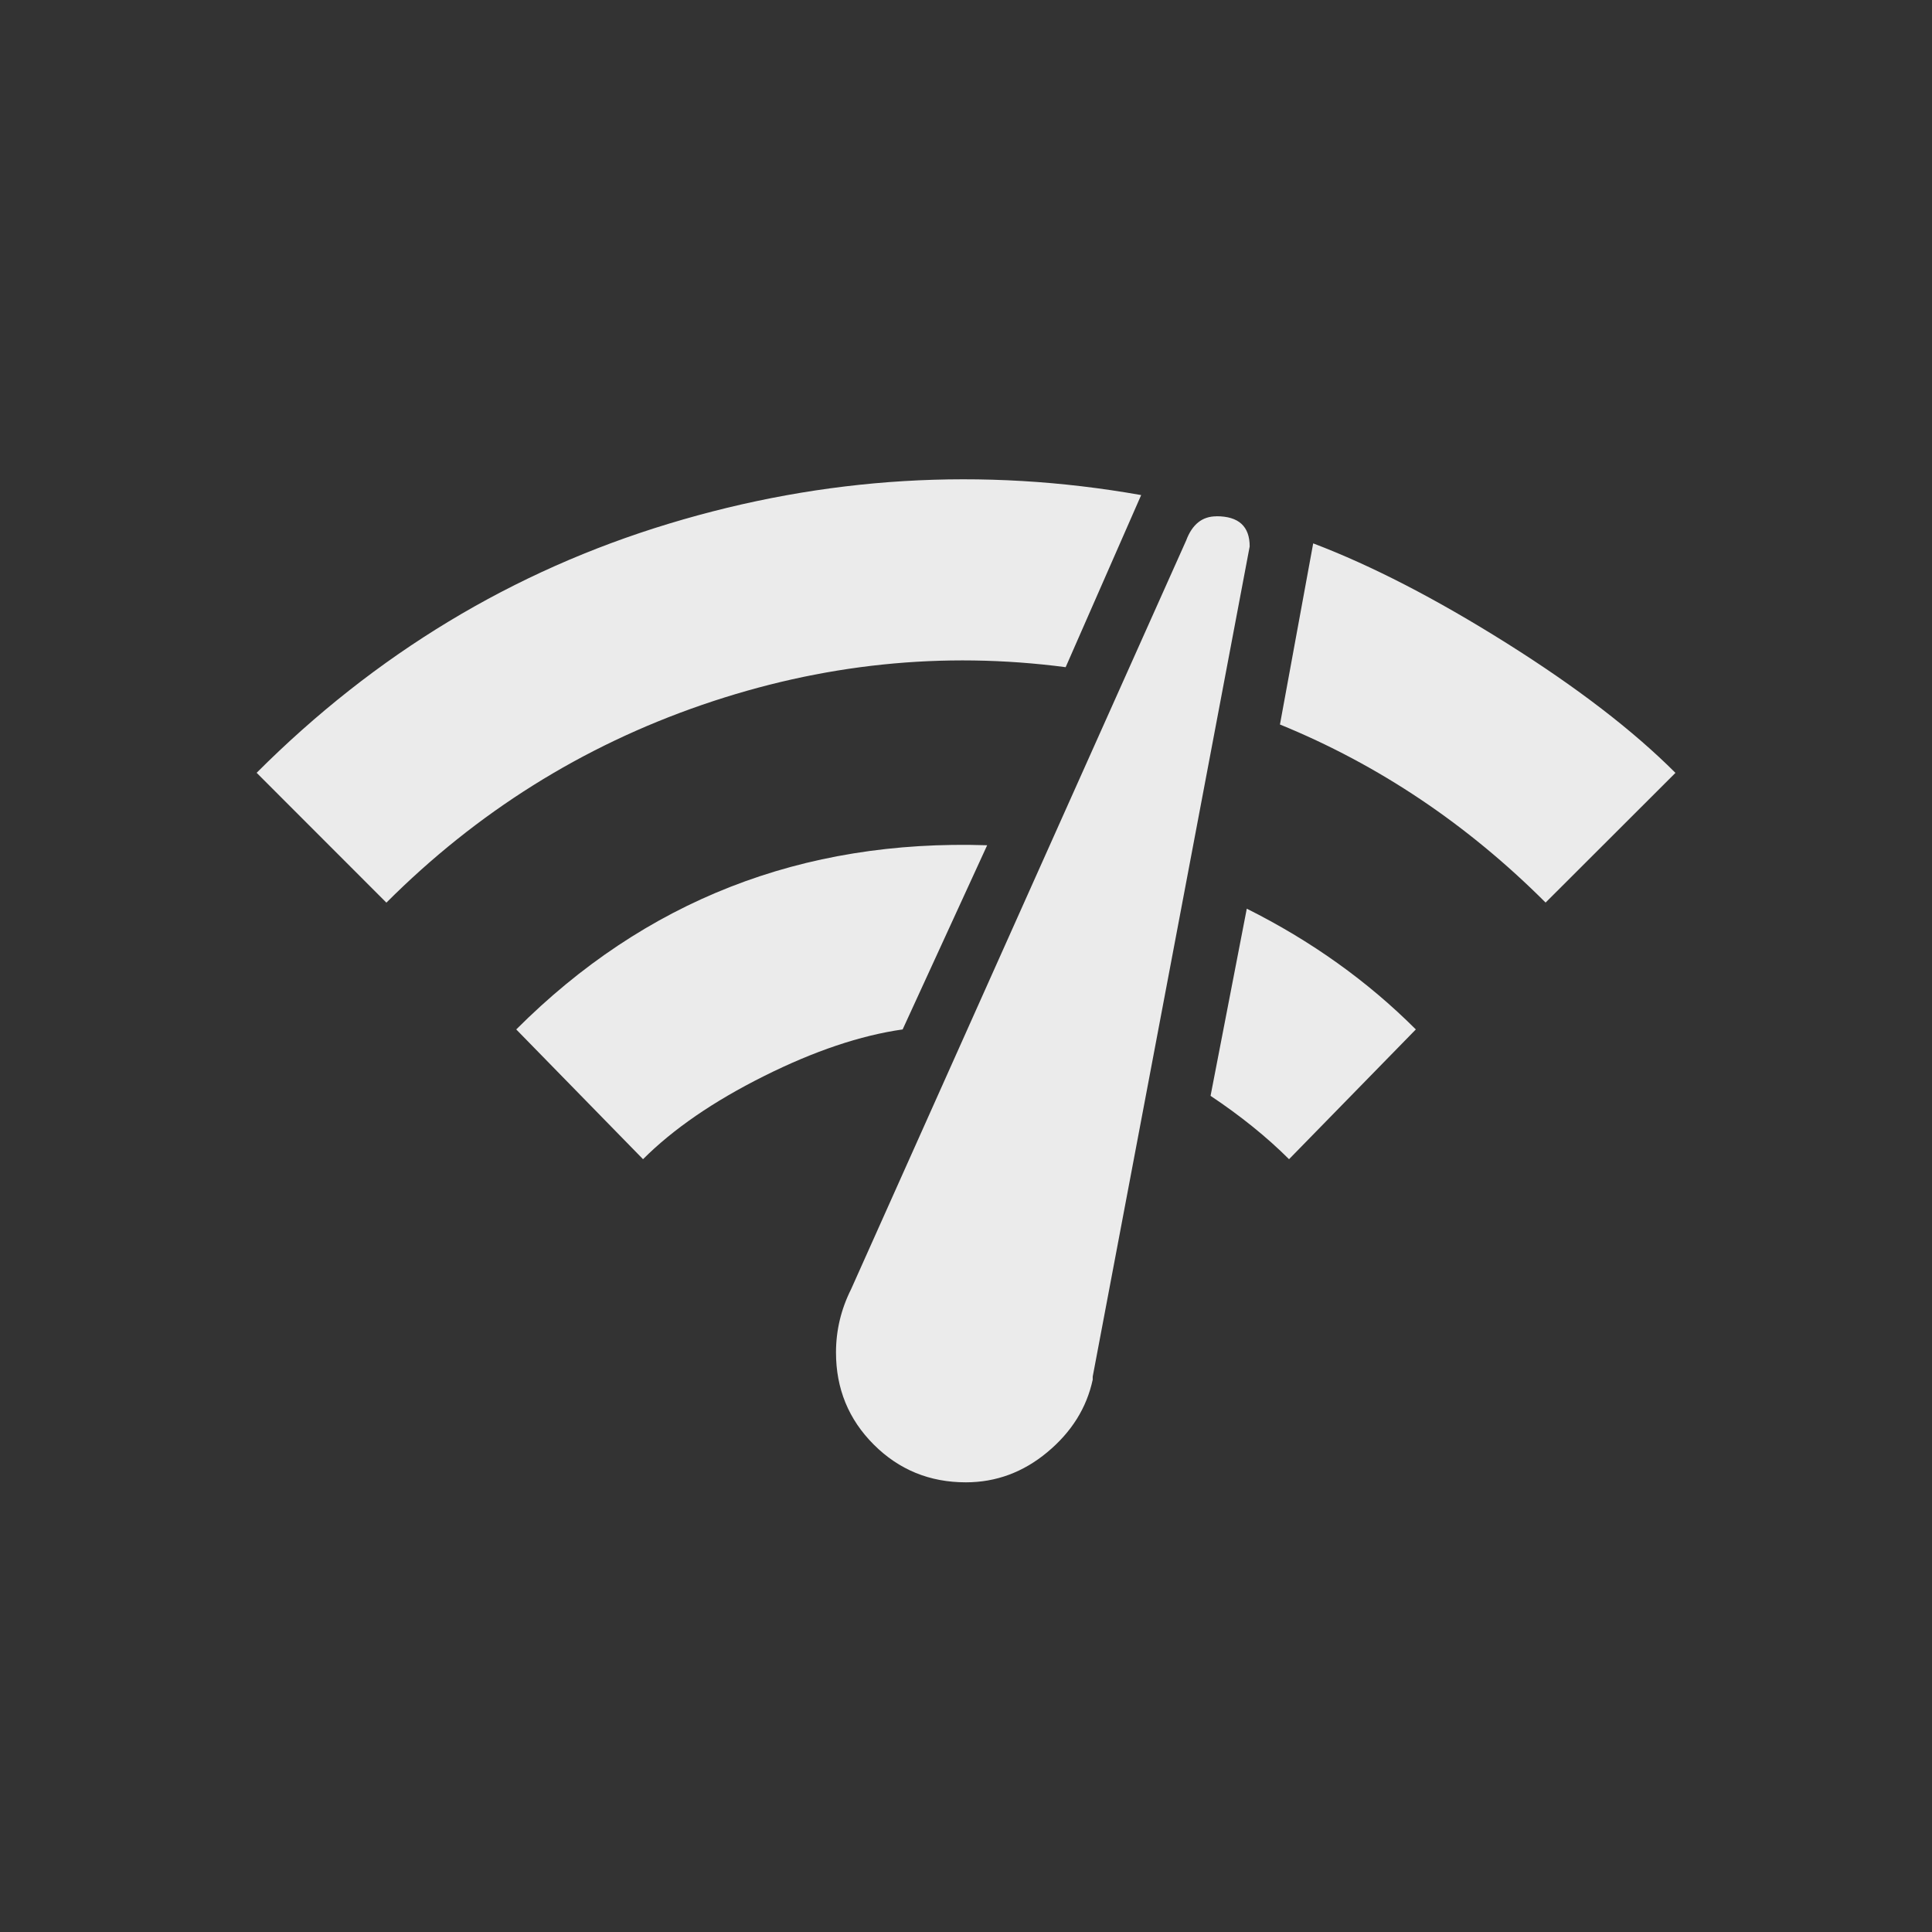 <!-- Generated by IcoMoon.io -->
<svg version="1.1" xmlns="http://www.w3.org/2000/svg" width="24" height="24" viewBox="0 0 24 24">
<rect x="0" y="0" width="24" height="24" fill="#333333" stroke="none"/>
<title>network_check</title>
<path fill="#ebebeb" d="M6.413 12.788q2.4-2.4 5.85-2.288l-1.050 2.288q-0.787 0.112-1.725 0.581t-1.5 1.031zM16.013 14.4q-0.413-0.412-0.975-0.787l0.45-2.325q1.2 0.6 2.1 1.5zM19.2 11.212q-1.463-1.462-3.3-2.212l0.413-2.25q1.087 0.413 2.4 1.238t2.1 1.613zM3.188 9.6q2.213-2.213 5.119-3.094t5.869-0.356l-0.938 2.138q-2.287-0.3-4.519 0.469t-3.919 2.456zM15.112 6.413q0.412 0 0.412 0.375l-1.95 10.313v0.038q-0.113 0.525-0.563 0.9t-1.013 0.375q-0.675 0-1.144-0.469t-0.469-1.144q0-0.412 0.188-0.787l4.162-9.3q0.112-0.3 0.375-0.3z"></path>
</svg>
